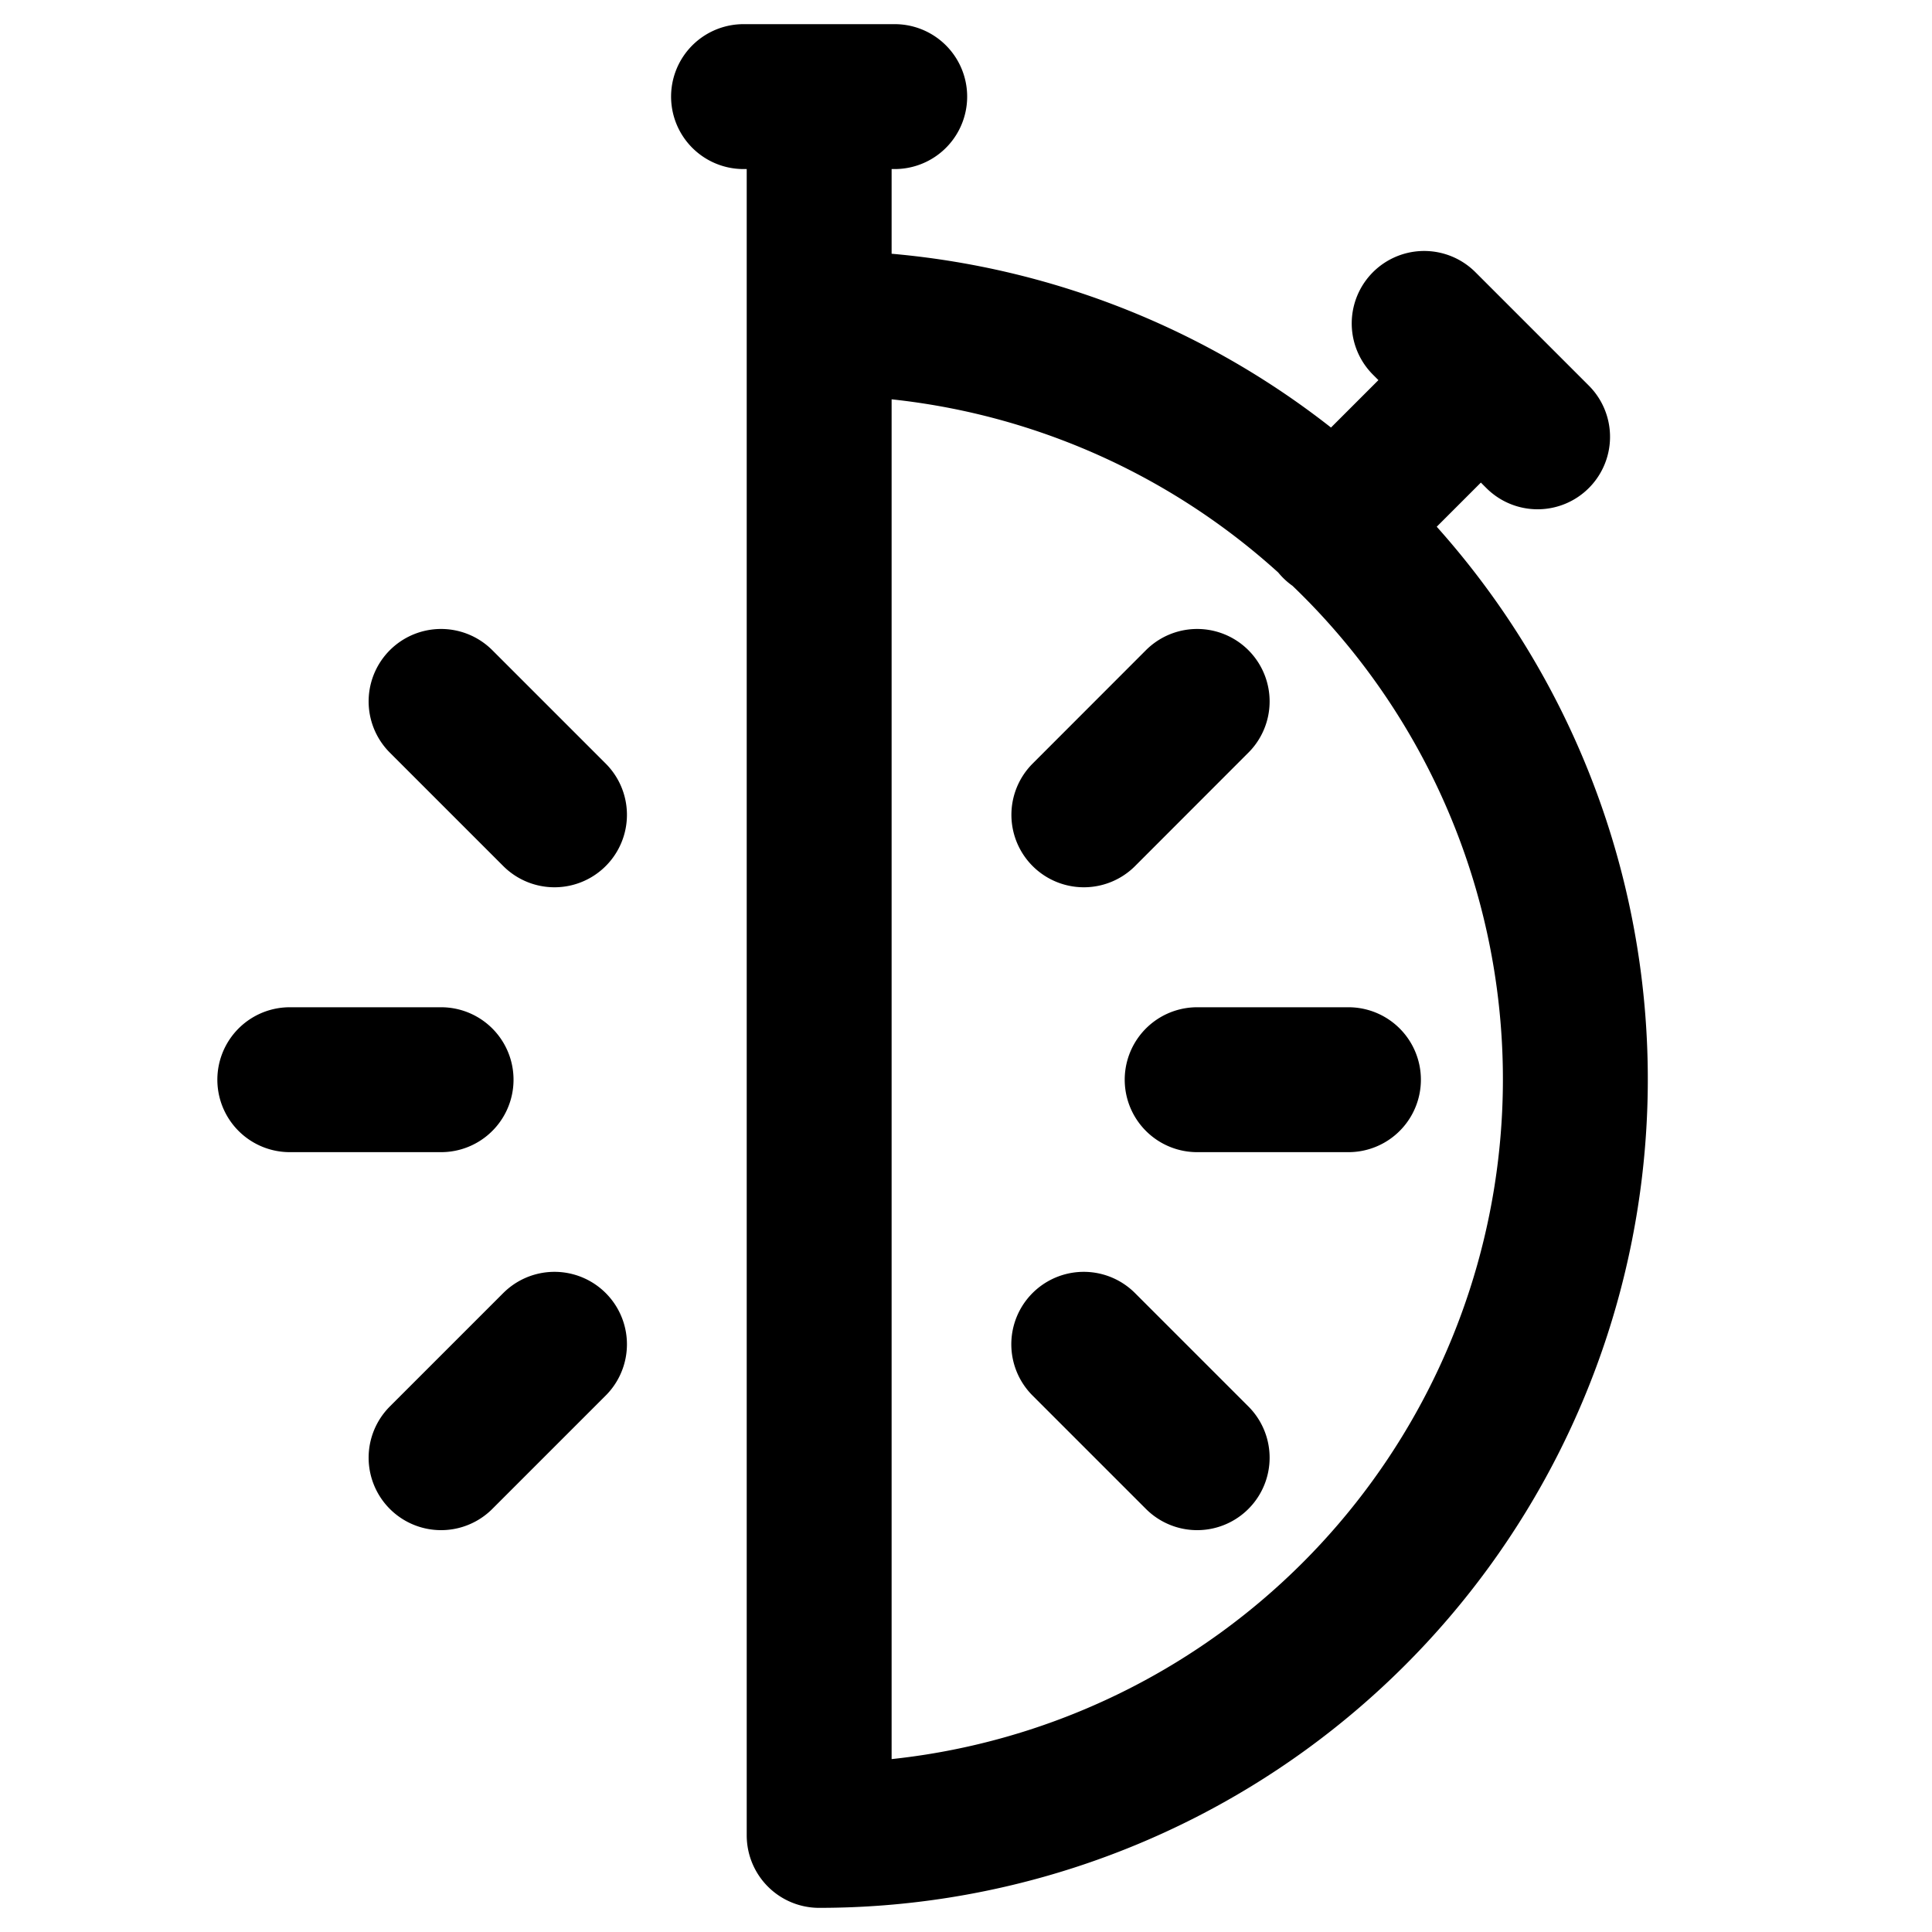 <svg viewBox="0 0 20 20" fill="none" xmlns="http://www.w3.org/2000/svg"><path d="M7.697 1h1.565M8.48 1v2.348m6.263 0l1.174 1.174m-.587-.587l-1.517 1.517M3 11.177h1.566m0-3.916L5.74 8.435M4.566 15.09l1.174-1.174m8.219-2.739h-1.566m0 3.913l-1.174-1.174m1.174-6.655L11.22 8.435m-2.74-5.09V19a7.828 7.828 0 1 0 0-15.656z" stroke="#000" stroke-width="1.5" stroke-linecap="round" stroke-linejoin="round"/></svg>
